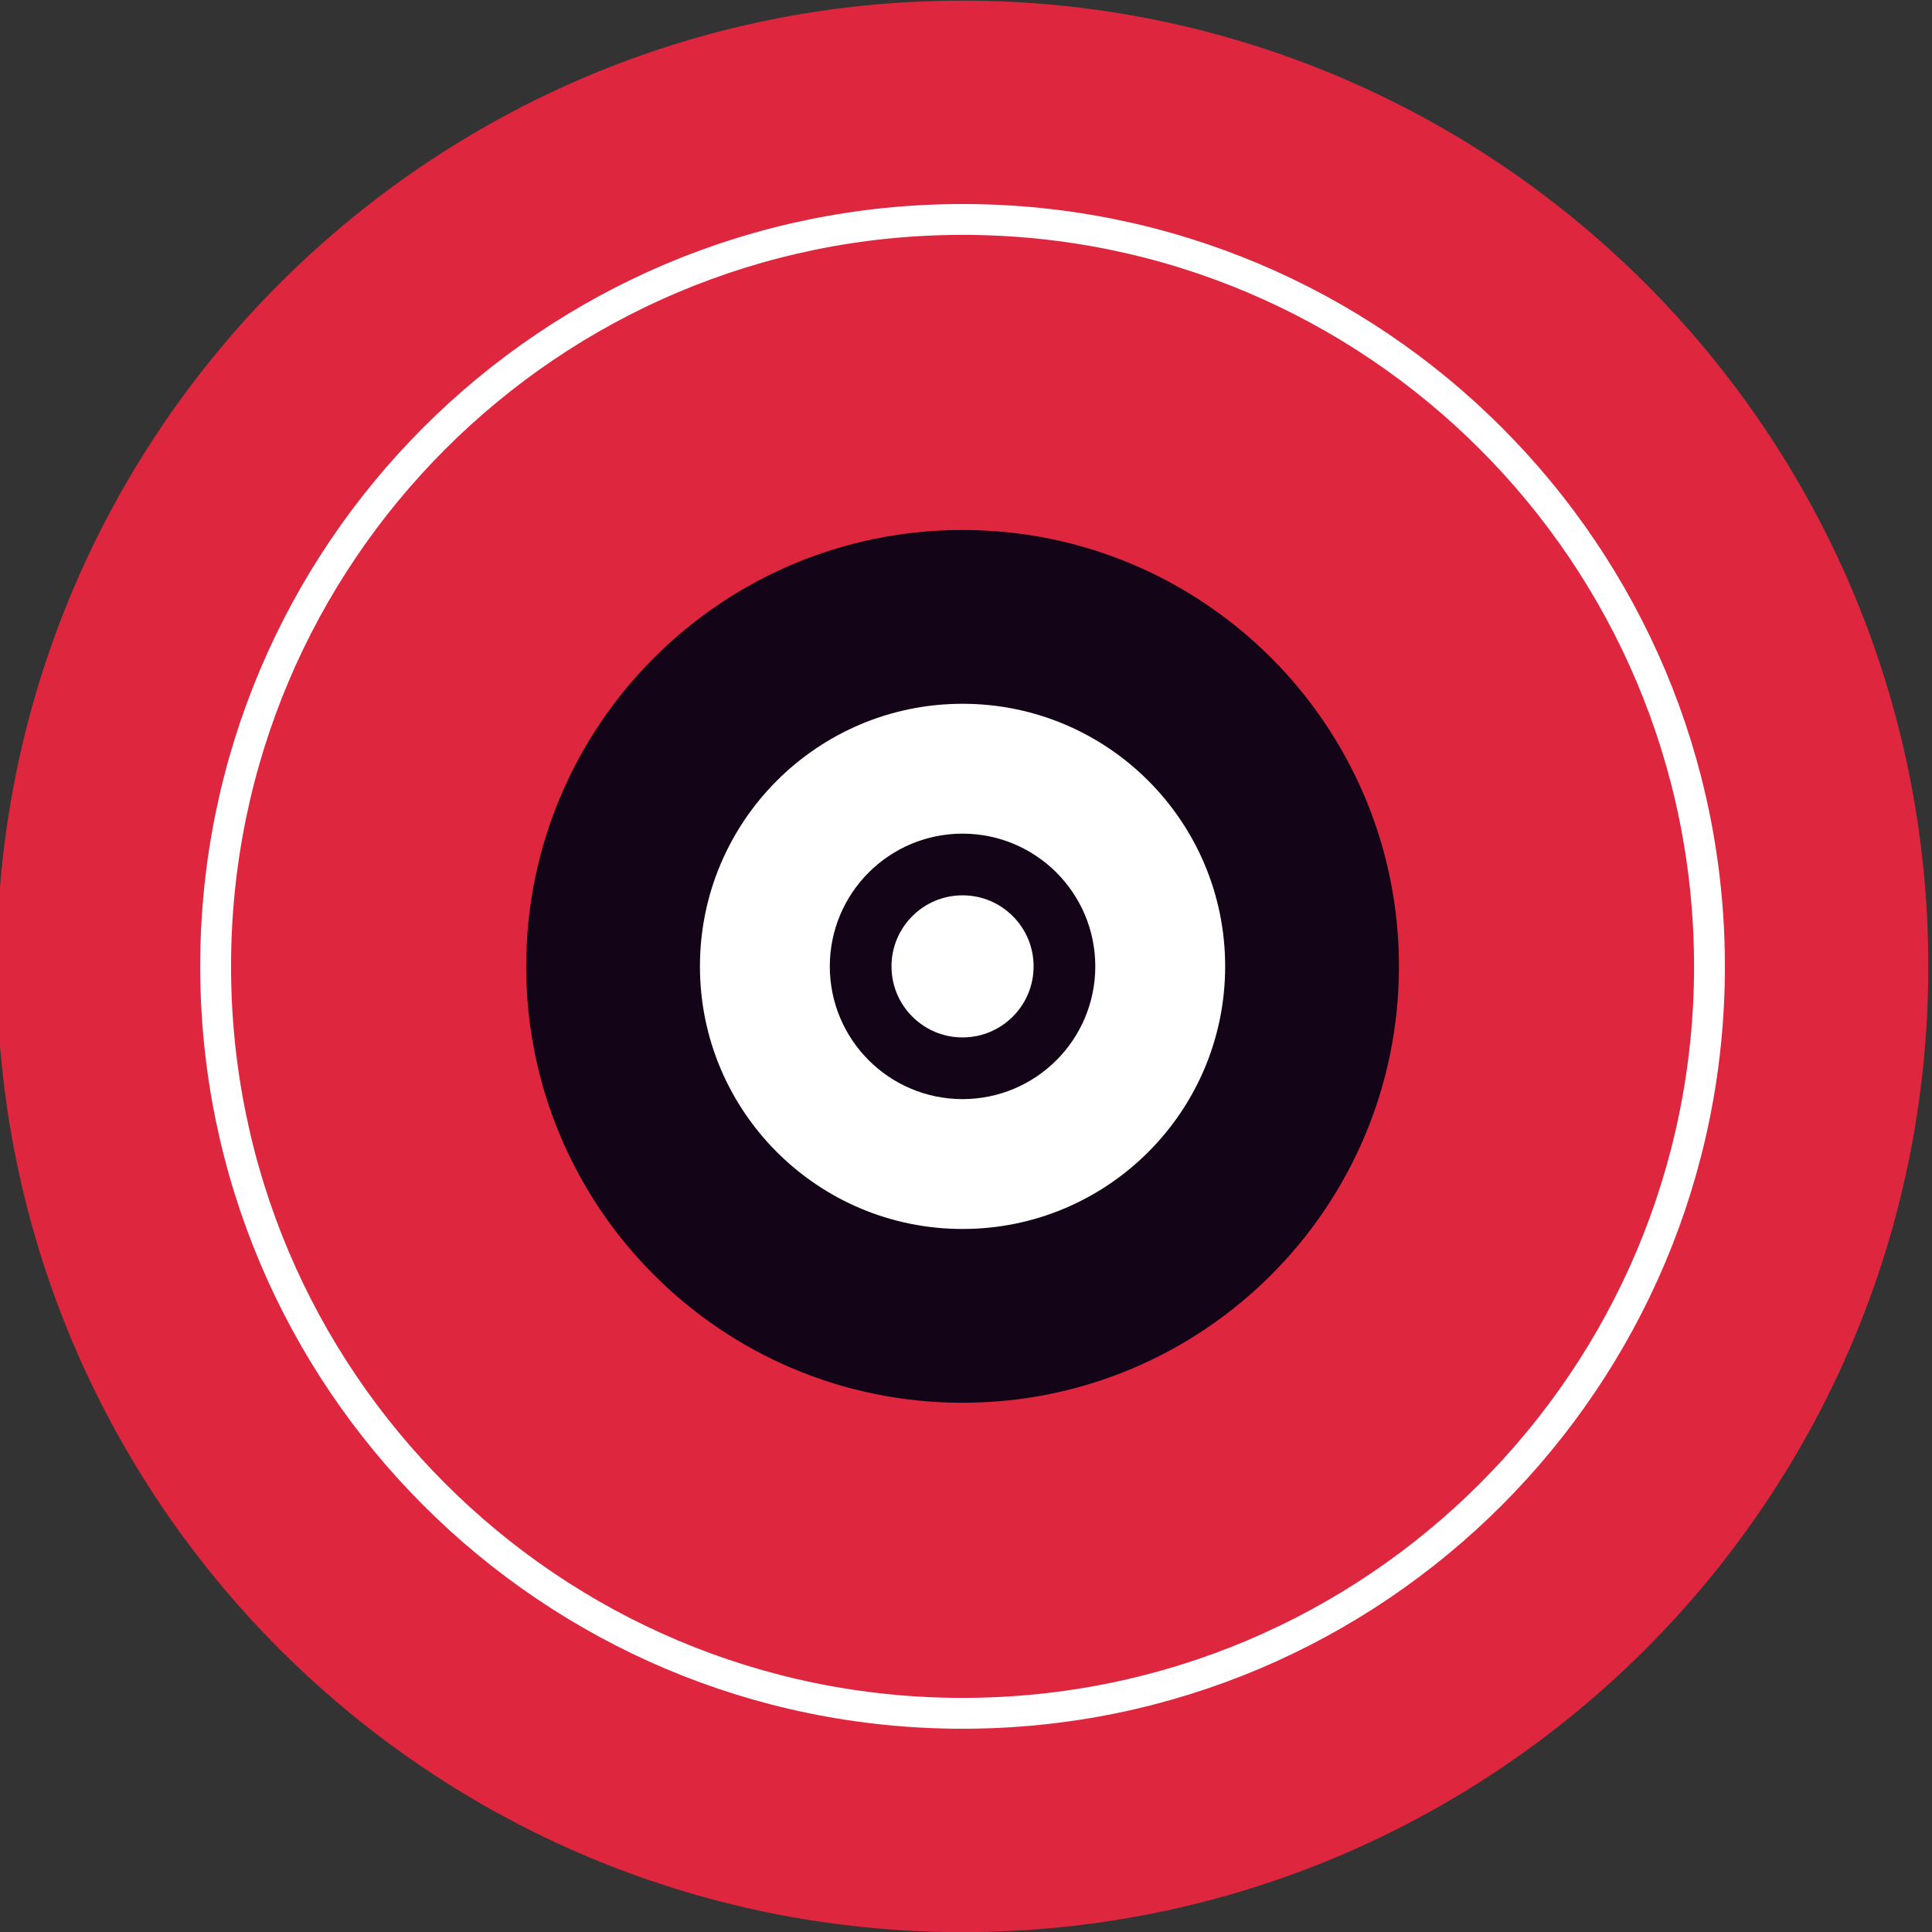 <?xml version="1.0" encoding="UTF-8" standalone="no"?>
<!-- Created with Inkscape (http://www.inkscape.org/) -->

<svg
   version="1.1"
   id="svg2"
   xml:space="preserve"
   width="166.975"
   height="166.973"
   viewBox="0 0 166.975 166.973"
   xmlns="http://www.w3.org/2000/svg"
   xmlns:svg="http://www.w3.org/2000/svg"><rect x="0" y="0" width="166.975" height="166.973" fill="#333333" stroke="none"/><defs
     id="defs6"><clipPath
       clipPathUnits="userSpaceOnUse"
       id="clipPath42"><path
         d="M 0,0 H 749.999 V 500 H 0 Z"
         id="path40" /></clipPath></defs><g
     id="g8"
     transform="matrix(1.333,0,0,-1.333,-1109.565,215.639)"><path
       d="M 0.584,-6.641 H 750.583 V 493.359 H 0.584 Z"
       style="fill:#130517;fill-opacity:1;fill-rule:nonzero;stroke:none"
       id="path10" /><path
       d="m -553.971,-557.935 h 164.606 v 80.364 h -164.606 z"
       style="fill:#ffffff;fill-opacity:1;fill-rule:nonzero;stroke:none"
       id="path30" /><path
       d="m -498.686,-557.935 h 34.773 v 141.65 h -34.773 z"
       style="fill:#de273e;fill-opacity:1;fill-rule:nonzero;stroke:none"
       id="path32" /><path
       d="m -463.913,-397.638 h -34.773 v 22.656 h 34.773 z"
       style="fill:#ffffff;fill-opacity:1;fill-rule:nonzero;stroke:none"
       id="path34" /><g
       id="g44"
       transform="translate(-494.141,-141.163)"><path
         d="m 0,0 c 0,33.043 -26.787,59.831 -59.831,59.831 -33.044,0 -59.831,-26.788 -59.831,-59.831 0,-33.043 26.787,-59.831 59.831,-59.831 C -26.787,-59.831 0,-33.043 0,0"
         style="fill:#de273e;fill-opacity:1;fill-rule:nonzero;stroke:none"
         id="path46" /></g><g
       id="g48"
       transform="translate(-524.056,-141.163)"><path
         d="m 0,0 c 0,16.522 -13.394,29.916 -29.915,29.916 -16.522,0 -29.916,-13.394 -29.916,-29.916 0,-16.522 13.394,-29.916 29.916,-29.916 C -13.394,-29.916 0,-16.522 0,0"
         style="fill:#130517;fill-opacity:1;fill-rule:nonzero;stroke:none"
         id="path50" /></g><g
       id="g1452"
       transform="translate(307.732,99.114)"><g
         id="g52"
         transform="translate(649.673)"><path
           d="m 0,0 c 0,34.582 -28.034,62.615 -62.615,62.615 -34.582,0 -62.616,-28.033 -62.616,-62.615 0,-34.582 28.034,-62.615 62.616,-62.615 C -28.034,-62.615 0,-34.582 0,0"
           style="fill:#de273e;fill-opacity:1;fill-rule:nonzero;stroke:none"
           id="path54" /></g><g
         id="g56"
         transform="translate(615.352)"><path
           d="M 0,0 C 0,15.626 -12.668,28.294 -28.294,28.294 -43.92,28.294 -56.588,15.626 -56.588,0 c 0,-15.626 12.668,-28.294 28.294,-28.294 C -12.668,-28.294 0,-15.626 0,0"
           style="fill:#130517;fill-opacity:1;fill-rule:nonzero;stroke:none"
           id="path58" /></g><g
         id="g60"
         transform="translate(635.485)"><path
           d="m 0,0 c 0,26.746 -21.682,48.428 -48.427,48.428 -26.746,0 -48.428,-21.682 -48.428,-48.428 0,-26.746 21.682,-48.428 48.428,-48.428 C -21.682,-48.428 0,-26.746 0,0 Z"
           style="fill:none;stroke:#ffffff;stroke-width:2;stroke-linecap:butt;stroke-linejoin:miter;stroke-miterlimit:10;stroke-dasharray:none;stroke-opacity:1"
           id="path62" /></g><g
         id="g64"
         transform="translate(604.084)"><path
           d="m 0,0 c 0,9.403 -7.623,17.026 -17.026,17.026 -9.404,0 -17.027,-7.623 -17.027,-17.026 0,-9.403 7.623,-17.026 17.027,-17.026 C -7.623,-17.026 0,-9.403 0,0"
           style="fill:#ffffff;fill-opacity:1;fill-rule:nonzero;stroke:none"
           id="path66" /></g><g
         id="g68"
         transform="translate(593.664)"><path
           d="m 0,0 c 0,3.648 -2.958,6.606 -6.606,6.606 -3.649,0 -6.607,-2.958 -6.607,-6.606 0,-3.648 2.958,-6.606 6.607,-6.606 C -2.958,-6.606 0,-3.648 0,0 Z"
           style="fill:none;stroke:#130517;stroke-width:4;stroke-linecap:butt;stroke-linejoin:miter;stroke-miterlimit:10;stroke-dasharray:none;stroke-opacity:1"
           id="path70" /></g></g><g
       id="g72"
       transform="translate(452.214,65.253)"><path
         d="m 0,0 c 0,-13.627 -11.047,-24.674 -24.674,-24.674 -13.627,0 -24.674,11.047 -24.674,24.674 0,13.627 11.047,24.674 24.674,24.674 C -11.047,24.674 0,13.627 0,0 Z"
         style="fill:none;stroke:#ffffff;stroke-width:7;stroke-linecap:butt;stroke-linejoin:miter;stroke-miterlimit:10;stroke-dasharray:none;stroke-opacity:1"
         id="path74" /></g><g
       id="g1622"
       transform="translate(-58.465,193.137)"><g
         id="g76"
         transform="translate(526.914,163.404)"><path
           d="m 0,0 c 0,-9.707 -7.87,-17.576 -17.577,-17.576 -9.707,0 -17.576,7.869 -17.576,17.576 0,9.707 7.869,17.577 17.576,17.577 C -7.87,17.577 0,9.707 0,0"
           style="fill:#de273e;fill-opacity:1;fill-rule:nonzero;stroke:none"
           id="path78" /></g><g
         id="g80"
         transform="translate(515.544,163.404)"><path
           d="m 0,0 c 0,-9.707 -7.87,-17.576 -17.577,-17.576 -9.707,0 -17.576,7.869 -17.576,17.576 0,9.707 7.869,17.577 17.576,17.577 C -7.87,17.577 0,9.707 0,0 Z"
           style="fill:none;stroke:#ffffff;stroke-width:2;stroke-linecap:butt;stroke-linejoin:miter;stroke-miterlimit:10;stroke-dasharray:none;stroke-opacity:1"
           id="path82" /></g></g><g
       id="g84"
       transform="translate(147.398,-397.098)"><path
         d="m 0,0 c 0,-13.213 -10.712,-23.925 -23.925,-23.925 -13.213,0 -23.925,10.712 -23.925,23.925 0,13.213 10.712,23.925 23.925,23.925 C -10.712,23.925 0,13.213 0,0 Z"
         style="fill:none;stroke:#ffffff;stroke-width:11;stroke-linecap:butt;stroke-linejoin:miter;stroke-miterlimit:10;stroke-dasharray:none;stroke-opacity:1"
         id="path86" /></g><path
       d="m 148.787,55.668 h -31.58 V 415.744 h 31.58 z"
       style="fill:#de273e;fill-opacity:1;fill-rule:nonzero;stroke:none"
       id="path88" /><path
       d="M 1.312,-163.486 H -30.268 v 13.991 H 1.312 Z"
       style="fill:#ffffff;fill-opacity:1;fill-rule:nonzero;stroke:none"
       id="path90" /><path
       d="M 1.312,-180.778 H -30.268 v 6.01 H 1.312 Z"
       style="fill:#ffffff;fill-opacity:1;fill-rule:nonzero;stroke:none"
       id="path92" /><path
       d="m 146.308,-256.99 h -27.244 v 165.174 h 27.244 z"
       style="fill:#de273e;fill-opacity:1;fill-rule:nonzero;stroke:none"
       id="path96" /><g
       id="g98"
       transform="translate(-479.797,-76.443)"><path
         d="m 0,0 c 0,-0.925 -0.75,-1.676 -1.676,-1.676 -0.925,0 -1.675,0.751 -1.675,1.676 0,0.925 0.75,1.676 1.675,1.676 C -0.75,1.676 0,0.925 0,0"
         style="fill:#de273e;fill-opacity:1;fill-rule:nonzero;stroke:none"
         id="path100" /></g><g
       id="g102"
       transform="translate(-461.16,-76.443)"><path
         d="m 0,0 c 0,-0.925 -0.75,-1.676 -1.675,-1.676 -0.926,0 -1.676,0.751 -1.676,1.676 0,0.925 0.75,1.676 1.676,1.676 C -0.75,1.676 0,0.925 0,0"
         style="fill:#de273e;fill-opacity:1;fill-rule:nonzero;stroke:none"
         id="path104" /></g><g
       id="g106"
       transform="translate(-442.522,-76.443)"><path
         d="m 0,0 c 0,-0.925 -0.75,-1.676 -1.675,-1.676 -0.926,0 -1.676,0.751 -1.676,1.676 0,0.925 0.75,1.676 1.676,1.676 C -0.75,1.676 0,0.925 0,0"
         style="fill:#de273e;fill-opacity:1;fill-rule:nonzero;stroke:none"
         id="path108" /></g><g
       id="g110"
       transform="translate(-423.885,-76.443)"><path
         d="m 0,0 c 0,-0.925 -0.75,-1.676 -1.676,-1.676 -0.925,0 -1.676,0.751 -1.676,1.676 0,0.925 0.751,1.676 1.676,1.676 C -0.75,1.676 0,0.925 0,0"
         style="fill:#de273e;fill-opacity:1;fill-rule:nonzero;stroke:none"
         id="path112" /></g><g
       id="g114"
       transform="translate(-405.247,-76.443)"><path
         d="m 0,0 c 0,-0.925 -0.75,-1.676 -1.676,-1.676 -0.925,0 -1.676,0.751 -1.676,1.676 0,0.925 0.751,1.676 1.676,1.676 C -0.75,1.676 0,0.925 0,0"
         style="fill:#de273e;fill-opacity:1;fill-rule:nonzero;stroke:none"
         id="path116" /></g><g
       id="g118"
       transform="translate(-386.61,-76.443)"><path
         d="m 0,0 c 0,-0.925 -0.75,-1.676 -1.676,-1.676 -0.925,0 -1.676,0.751 -1.676,1.676 0,0.925 0.751,1.676 1.676,1.676 C -0.75,1.676 0,0.925 0,0"
         style="fill:#de273e;fill-opacity:1;fill-rule:nonzero;stroke:none"
         id="path120" /></g><g
       id="g122"
       transform="translate(-367.973,-76.443)"><path
         d="m 0,0 c 0,-0.925 -0.75,-1.676 -1.676,-1.676 -0.925,0 -1.675,0.751 -1.675,1.676 0,0.925 0.75,1.676 1.675,1.676 C -0.75,1.676 0,0.925 0,0"
         style="fill:#de273e;fill-opacity:1;fill-rule:nonzero;stroke:none"
         id="path124" /></g><g
       id="g126"
       transform="translate(-479.797,-87.486)"><path
         d="m 0,0 c 0,-0.925 -0.75,-1.676 -1.676,-1.676 -0.925,0 -1.675,0.751 -1.675,1.676 0,0.925 0.75,1.676 1.675,1.676 C -0.75,1.676 0,0.925 0,0"
         style="fill:#de273e;fill-opacity:1;fill-rule:nonzero;stroke:none"
         id="path128" /></g><g
       id="g130"
       transform="translate(-461.16,-87.486)"><path
         d="m 0,0 c 0,-0.925 -0.75,-1.676 -1.675,-1.676 -0.926,0 -1.676,0.751 -1.676,1.676 0,0.925 0.75,1.676 1.676,1.676 C -0.75,1.676 0,0.925 0,0"
         style="fill:#de273e;fill-opacity:1;fill-rule:nonzero;stroke:none"
         id="path132" /></g><g
       id="g134"
       transform="translate(-442.522,-87.486)"><path
         d="m 0,0 c 0,-0.925 -0.75,-1.676 -1.675,-1.676 -0.926,0 -1.676,0.751 -1.676,1.676 0,0.925 0.75,1.676 1.676,1.676 C -0.75,1.676 0,0.925 0,0"
         style="fill:#de273e;fill-opacity:1;fill-rule:nonzero;stroke:none"
         id="path136" /></g><g
       id="g138"
       transform="translate(-423.885,-87.486)"><path
         d="m 0,0 c 0,-0.925 -0.75,-1.676 -1.676,-1.676 -0.925,0 -1.676,0.751 -1.676,1.676 0,0.925 0.751,1.676 1.676,1.676 C -0.75,1.676 0,0.925 0,0"
         style="fill:#de273e;fill-opacity:1;fill-rule:nonzero;stroke:none"
         id="path140" /></g><g
       id="g142"
       transform="translate(-405.247,-87.486)"><path
         d="m 0,0 c 0,-0.925 -0.75,-1.676 -1.676,-1.676 -0.925,0 -1.676,0.751 -1.676,1.676 0,0.925 0.751,1.676 1.676,1.676 C -0.75,1.676 0,0.925 0,0"
         style="fill:#de273e;fill-opacity:1;fill-rule:nonzero;stroke:none"
         id="path144" /></g><g
       id="g146"
       transform="translate(-386.61,-87.486)"><path
         d="m 0,0 c 0,-0.925 -0.75,-1.676 -1.676,-1.676 -0.925,0 -1.676,0.751 -1.676,1.676 0,0.925 0.751,1.676 1.676,1.676 C -0.75,1.676 0,0.925 0,0"
         style="fill:#de273e;fill-opacity:1;fill-rule:nonzero;stroke:none"
         id="path148" /></g><g
       id="g150"
       transform="translate(-367.973,-87.486)"><path
         d="m 0,0 c 0,-0.925 -0.75,-1.676 -1.676,-1.676 -0.925,0 -1.675,0.751 -1.675,1.676 0,0.925 0.75,1.676 1.675,1.676 C -0.75,1.676 0,0.925 0,0"
         style="fill:#de273e;fill-opacity:1;fill-rule:nonzero;stroke:none"
         id="path152" /></g><g
       id="g154"
       transform="translate(-479.797,-98.529)"><path
         d="m 0,0 c 0,-0.926 -0.75,-1.676 -1.676,-1.676 -0.925,0 -1.675,0.75 -1.675,1.676 0,0.925 0.75,1.675 1.675,1.675 C -0.75,1.675 0,0.925 0,0"
         style="fill:#de273e;fill-opacity:1;fill-rule:nonzero;stroke:none"
         id="path156" /></g><g
       id="g158"
       transform="translate(-461.16,-98.529)"><path
         d="m 0,0 c 0,-0.926 -0.75,-1.676 -1.675,-1.676 -0.926,0 -1.676,0.75 -1.676,1.676 0,0.925 0.75,1.675 1.676,1.675 C -0.75,1.675 0,0.925 0,0"
         style="fill:#de273e;fill-opacity:1;fill-rule:nonzero;stroke:none"
         id="path160" /></g><g
       id="g162"
       transform="translate(-442.522,-98.529)"><path
         d="m 0,0 c 0,-0.926 -0.75,-1.676 -1.675,-1.676 -0.926,0 -1.676,0.75 -1.676,1.676 0,0.925 0.75,1.675 1.676,1.675 C -0.75,1.675 0,0.925 0,0"
         style="fill:#de273e;fill-opacity:1;fill-rule:nonzero;stroke:none"
         id="path164" /></g><g
       id="g166"
       transform="translate(-423.885,-98.529)"><path
         d="m 0,0 c 0,-0.926 -0.75,-1.676 -1.676,-1.676 -0.925,0 -1.676,0.75 -1.676,1.676 0,0.925 0.751,1.675 1.676,1.675 C -0.75,1.675 0,0.925 0,0"
         style="fill:#de273e;fill-opacity:1;fill-rule:nonzero;stroke:none"
         id="path168" /></g><g
       id="g170"
       transform="translate(-405.247,-98.529)"><path
         d="m 0,0 c 0,-0.926 -0.75,-1.676 -1.676,-1.676 -0.925,0 -1.676,0.75 -1.676,1.676 0,0.925 0.751,1.675 1.676,1.675 C -0.75,1.675 0,0.925 0,0"
         style="fill:#de273e;fill-opacity:1;fill-rule:nonzero;stroke:none"
         id="path172" /></g><g
       id="g174"
       transform="translate(-386.61,-98.529)"><path
         d="m 0,0 c 0,-0.926 -0.75,-1.676 -1.676,-1.676 -0.925,0 -1.676,0.75 -1.676,1.676 0,0.925 0.751,1.675 1.676,1.675 C -0.75,1.675 0,0.925 0,0"
         style="fill:#de273e;fill-opacity:1;fill-rule:nonzero;stroke:none"
         id="path176" /></g><g
       id="g178"
       transform="translate(-367.973,-98.529)"><path
         d="m 0,0 c 0,-0.926 -0.75,-1.676 -1.676,-1.676 -0.925,0 -1.675,0.75 -1.675,1.676 0,0.925 0.75,1.675 1.675,1.675 C -0.75,1.675 0,0.925 0,0"
         style="fill:#de273e;fill-opacity:1;fill-rule:nonzero;stroke:none"
         id="path180" /></g><g
       id="g182"
       transform="translate(-479.797,-109.572)"><path
         d="m 0,0 c 0,-0.926 -0.75,-1.676 -1.676,-1.676 -0.925,0 -1.675,0.75 -1.675,1.676 0,0.925 0.75,1.675 1.675,1.675 C -0.75,1.675 0,0.925 0,0"
         style="fill:#de273e;fill-opacity:1;fill-rule:nonzero;stroke:none"
         id="path184" /></g><g
       id="g186"
       transform="translate(-461.16,-109.572)"><path
         d="m 0,0 c 0,-0.926 -0.75,-1.676 -1.675,-1.676 -0.926,0 -1.676,0.75 -1.676,1.676 0,0.925 0.75,1.675 1.676,1.675 C -0.75,1.675 0,0.925 0,0"
         style="fill:#de273e;fill-opacity:1;fill-rule:nonzero;stroke:none"
         id="path188" /></g><g
       id="g190"
       transform="translate(-442.522,-109.572)"><path
         d="m 0,0 c 0,-0.926 -0.75,-1.676 -1.675,-1.676 -0.926,0 -1.676,0.75 -1.676,1.676 0,0.925 0.75,1.675 1.676,1.675 C -0.75,1.675 0,0.925 0,0"
         style="fill:#de273e;fill-opacity:1;fill-rule:nonzero;stroke:none"
         id="path192" /></g><g
       id="g194"
       transform="translate(-423.885,-109.572)"><path
         d="m 0,0 c 0,-0.926 -0.75,-1.676 -1.676,-1.676 -0.925,0 -1.676,0.75 -1.676,1.676 0,0.925 0.751,1.675 1.676,1.675 C -0.75,1.675 0,0.925 0,0"
         style="fill:#de273e;fill-opacity:1;fill-rule:nonzero;stroke:none"
         id="path196" /></g><g
       id="g198"
       transform="translate(-405.247,-109.572)"><path
         d="m 0,0 c 0,-0.926 -0.75,-1.676 -1.676,-1.676 -0.925,0 -1.676,0.75 -1.676,1.676 0,0.925 0.751,1.675 1.676,1.675 C -0.75,1.675 0,0.925 0,0"
         style="fill:#de273e;fill-opacity:1;fill-rule:nonzero;stroke:none"
         id="path200" /></g><g
       id="g202"
       transform="translate(-386.61,-109.572)"><path
         d="m 0,0 c 0,-0.926 -0.75,-1.676 -1.676,-1.676 -0.925,0 -1.676,0.75 -1.676,1.676 0,0.925 0.751,1.675 1.676,1.675 C -0.75,1.675 0,0.925 0,0"
         style="fill:#de273e;fill-opacity:1;fill-rule:nonzero;stroke:none"
         id="path204" /></g><g
       id="g206"
       transform="translate(-367.973,-109.572)"><path
         d="m 0,0 c 0,-0.926 -0.75,-1.676 -1.676,-1.676 -0.925,0 -1.675,0.75 -1.675,1.676 0,0.925 0.75,1.675 1.675,1.675 C -0.75,1.675 0,0.925 0,0"
         style="fill:#de273e;fill-opacity:1;fill-rule:nonzero;stroke:none"
         id="path208" /></g><g
       id="g1590"
       transform="translate(50.044,113.23)"><g
         id="g210"
         transform="translate(358.035,50.339)"><path
           d="m 0,0 c 0,-0.926 -0.75,-1.676 -1.675,-1.676 -0.926,0 -1.676,0.75 -1.676,1.676 0,0.926 0.75,1.676 1.676,1.676 C -0.75,1.676 0,0.926 0,0"
           style="fill:#de273e;fill-opacity:1;fill-rule:nonzero;stroke:none"
           id="path212" /></g><g
         id="g214"
         transform="translate(376.673,50.339)"><path
           d="m 0,0 c 0,-0.926 -0.75,-1.676 -1.676,-1.676 -0.926,0 -1.676,0.75 -1.676,1.676 0,0.926 0.75,1.676 1.676,1.676 C -0.75,1.676 0,0.926 0,0"
           style="fill:#de273e;fill-opacity:1;fill-rule:nonzero;stroke:none"
           id="path216" /></g><g
         id="g218"
         transform="translate(395.31,50.339)"><path
           d="m 0,0 c 0,-0.926 -0.75,-1.676 -1.676,-1.676 -0.925,0 -1.676,0.75 -1.676,1.676 0,0.926 0.751,1.676 1.676,1.676 C -0.75,1.676 0,0.926 0,0"
           style="fill:#de273e;fill-opacity:1;fill-rule:nonzero;stroke:none"
           id="path220" /></g><g
         id="g222"
         transform="translate(413.947,50.339)"><path
           d="m 0,0 c 0,-0.926 -0.75,-1.676 -1.676,-1.676 -0.925,0 -1.676,0.75 -1.676,1.676 0,0.926 0.751,1.676 1.676,1.676 C -0.75,1.676 0,0.926 0,0"
           style="fill:#de273e;fill-opacity:1;fill-rule:nonzero;stroke:none"
           id="path224" /></g><g
         id="g226"
         transform="translate(432.585,50.339)"><path
           d="m 0,0 c 0,-0.926 -0.75,-1.676 -1.676,-1.676 -0.925,0 -1.675,0.75 -1.675,1.676 0,0.926 0.75,1.676 1.675,1.676 C -0.75,1.676 0,0.926 0,0"
           style="fill:#de273e;fill-opacity:1;fill-rule:nonzero;stroke:none"
           id="path228" /></g><g
         id="g230"
         transform="translate(451.222,50.339)"><path
           d="m 0,0 c 0,-0.926 -0.75,-1.676 -1.676,-1.676 -0.925,0 -1.675,0.75 -1.675,1.676 0,0.926 0.75,1.676 1.675,1.676 C -0.75,1.676 0,0.926 0,0"
           style="fill:#de273e;fill-opacity:1;fill-rule:nonzero;stroke:none"
           id="path232" /></g><g
         id="g234"
         transform="translate(469.859,50.339)"><path
           d="m 0,0 c 0,-0.926 -0.75,-1.676 -1.675,-1.676 -0.926,0 -1.676,0.75 -1.676,1.676 0,0.926 0.75,1.676 1.676,1.676 C -0.75,1.676 0,0.926 0,0"
           style="fill:#de273e;fill-opacity:1;fill-rule:nonzero;stroke:none"
           id="path236" /></g><g
         id="g238"
         transform="translate(358.035,39.296)"><path
           d="m 0,0 c 0,-0.926 -0.75,-1.676 -1.675,-1.676 -0.926,0 -1.676,0.75 -1.676,1.676 0,0.925 0.75,1.676 1.676,1.676 C -0.75,1.676 0,0.925 0,0"
           style="fill:#de273e;fill-opacity:1;fill-rule:nonzero;stroke:none"
           id="path240" /></g><g
         id="g242"
         transform="translate(376.673,39.296)"><path
           d="m 0,0 c 0,-0.926 -0.75,-1.676 -1.676,-1.676 -0.926,0 -1.676,0.75 -1.676,1.676 0,0.925 0.75,1.676 1.676,1.676 C -0.75,1.676 0,0.925 0,0"
           style="fill:#de273e;fill-opacity:1;fill-rule:nonzero;stroke:none"
           id="path244" /></g><g
         id="g246"
         transform="translate(395.31,39.296)"><path
           d="m 0,0 c 0,-0.926 -0.75,-1.676 -1.676,-1.676 -0.925,0 -1.676,0.75 -1.676,1.676 0,0.925 0.751,1.676 1.676,1.676 C -0.75,1.676 0,0.925 0,0"
           style="fill:#de273e;fill-opacity:1;fill-rule:nonzero;stroke:none"
           id="path248" /></g><g
         id="g250"
         transform="translate(413.947,39.296)"><path
           d="m 0,0 c 0,-0.926 -0.75,-1.676 -1.676,-1.676 -0.925,0 -1.676,0.75 -1.676,1.676 0,0.925 0.751,1.676 1.676,1.676 C -0.75,1.676 0,0.925 0,0"
           style="fill:#de273e;fill-opacity:1;fill-rule:nonzero;stroke:none"
           id="path252" /></g><g
         id="g254"
         transform="translate(432.585,39.296)"><path
           d="m 0,0 c 0,-0.926 -0.75,-1.676 -1.676,-1.676 -0.925,0 -1.675,0.75 -1.675,1.676 0,0.925 0.75,1.676 1.675,1.676 C -0.75,1.676 0,0.925 0,0"
           style="fill:#de273e;fill-opacity:1;fill-rule:nonzero;stroke:none"
           id="path256" /></g><g
         id="g258"
         transform="translate(451.222,39.296)"><path
           d="m 0,0 c 0,-0.926 -0.75,-1.676 -1.676,-1.676 -0.925,0 -1.675,0.75 -1.675,1.676 0,0.925 0.75,1.676 1.675,1.676 C -0.75,1.676 0,0.925 0,0"
           style="fill:#de273e;fill-opacity:1;fill-rule:nonzero;stroke:none"
           id="path260" /></g><g
         id="g262"
         transform="translate(469.859,39.296)"><path
           d="m 0,0 c 0,-0.926 -0.75,-1.676 -1.675,-1.676 -0.926,0 -1.676,0.75 -1.676,1.676 0,0.925 0.75,1.676 1.676,1.676 C -0.75,1.676 0,0.925 0,0"
           style="fill:#de273e;fill-opacity:1;fill-rule:nonzero;stroke:none"
           id="path264" /></g><g
         id="g266"
         transform="translate(358.035,28.253)"><path
           d="m 0,0 c 0,-0.926 -0.75,-1.676 -1.675,-1.676 -0.926,0 -1.676,0.75 -1.676,1.676 0,0.925 0.75,1.676 1.676,1.676 C -0.75,1.676 0,0.925 0,0"
           style="fill:#de273e;fill-opacity:1;fill-rule:nonzero;stroke:none"
           id="path268" /></g><g
         id="g270"
         transform="translate(376.673,28.253)"><path
           d="m 0,0 c 0,-0.926 -0.75,-1.676 -1.676,-1.676 -0.926,0 -1.676,0.75 -1.676,1.676 0,0.925 0.75,1.676 1.676,1.676 C -0.75,1.676 0,0.925 0,0"
           style="fill:#de273e;fill-opacity:1;fill-rule:nonzero;stroke:none"
           id="path272" /></g><g
         id="g274"
         transform="translate(395.31,28.253)"><path
           d="m 0,0 c 0,-0.926 -0.75,-1.676 -1.676,-1.676 -0.925,0 -1.676,0.75 -1.676,1.676 0,0.925 0.751,1.676 1.676,1.676 C -0.75,1.676 0,0.925 0,0"
           style="fill:#de273e;fill-opacity:1;fill-rule:nonzero;stroke:none"
           id="path276" /></g><g
         id="g278"
         transform="translate(413.947,28.253)"><path
           d="m 0,0 c 0,-0.926 -0.75,-1.676 -1.676,-1.676 -0.925,0 -1.676,0.75 -1.676,1.676 0,0.925 0.751,1.676 1.676,1.676 C -0.75,1.676 0,0.925 0,0"
           style="fill:#de273e;fill-opacity:1;fill-rule:nonzero;stroke:none"
           id="path280" /></g><g
         id="g282"
         transform="translate(432.585,28.253)"><path
           d="m 0,0 c 0,-0.926 -0.75,-1.676 -1.676,-1.676 -0.925,0 -1.675,0.75 -1.675,1.676 0,0.925 0.75,1.676 1.675,1.676 C -0.75,1.676 0,0.925 0,0"
           style="fill:#de273e;fill-opacity:1;fill-rule:nonzero;stroke:none"
           id="path284" /></g><g
         id="g286"
         transform="translate(451.222,28.253)"><path
           d="m 0,0 c 0,-0.926 -0.75,-1.676 -1.676,-1.676 -0.925,0 -1.675,0.75 -1.675,1.676 0,0.925 0.75,1.676 1.675,1.676 C -0.75,1.676 0,0.925 0,0"
           style="fill:#de273e;fill-opacity:1;fill-rule:nonzero;stroke:none"
           id="path288" /></g><g
         id="g290"
         transform="translate(469.859,28.253)"><path
           d="m 0,0 c 0,-0.926 -0.75,-1.676 -1.675,-1.676 -0.926,0 -1.676,0.75 -1.676,1.676 0,0.925 0.75,1.676 1.676,1.676 C -0.75,1.676 0,0.925 0,0"
           style="fill:#de273e;fill-opacity:1;fill-rule:nonzero;stroke:none"
           id="path292" /></g><g
         id="g294"
         transform="translate(358.035,17.21)"><path
           d="m 0,0 c 0,-0.926 -0.75,-1.676 -1.675,-1.676 -0.926,0 -1.676,0.75 -1.676,1.676 0,0.925 0.75,1.676 1.676,1.676 C -0.75,1.676 0,0.925 0,0"
           style="fill:#de273e;fill-opacity:1;fill-rule:nonzero;stroke:none"
           id="path296" /></g><g
         id="g298"
         transform="translate(376.673,17.21)"><path
           d="m 0,0 c 0,-0.926 -0.75,-1.676 -1.676,-1.676 -0.926,0 -1.676,0.75 -1.676,1.676 0,0.925 0.75,1.676 1.676,1.676 C -0.75,1.676 0,0.925 0,0"
           style="fill:#de273e;fill-opacity:1;fill-rule:nonzero;stroke:none"
           id="path300" /></g><g
         id="g302"
         transform="translate(395.31,17.21)"><path
           d="m 0,0 c 0,-0.926 -0.75,-1.676 -1.676,-1.676 -0.925,0 -1.676,0.75 -1.676,1.676 0,0.925 0.751,1.676 1.676,1.676 C -0.75,1.676 0,0.925 0,0"
           style="fill:#de273e;fill-opacity:1;fill-rule:nonzero;stroke:none"
           id="path304" /></g><g
         id="g306"
         transform="translate(413.947,17.21)"><path
           d="m 0,0 c 0,-0.926 -0.75,-1.676 -1.676,-1.676 -0.925,0 -1.676,0.75 -1.676,1.676 0,0.925 0.751,1.676 1.676,1.676 C -0.75,1.676 0,0.925 0,0"
           style="fill:#de273e;fill-opacity:1;fill-rule:nonzero;stroke:none"
           id="path308" /></g><g
         id="g310"
         transform="translate(432.585,17.21)"><path
           d="m 0,0 c 0,-0.926 -0.75,-1.676 -1.676,-1.676 -0.925,0 -1.675,0.75 -1.675,1.676 0,0.925 0.75,1.676 1.675,1.676 C -0.75,1.676 0,0.925 0,0"
           style="fill:#de273e;fill-opacity:1;fill-rule:nonzero;stroke:none"
           id="path312" /></g><g
         id="g314"
         transform="translate(451.222,17.21)"><path
           d="m 0,0 c 0,-0.926 -0.75,-1.676 -1.676,-1.676 -0.925,0 -1.675,0.75 -1.675,1.676 0,0.925 0.75,1.676 1.675,1.676 C -0.75,1.676 0,0.925 0,0"
           style="fill:#de273e;fill-opacity:1;fill-rule:nonzero;stroke:none"
           id="path316" /></g><g
         id="g318"
         transform="translate(469.859,17.21)"><path
           d="m 0,0 c 0,-0.926 -0.75,-1.676 -1.675,-1.676 -0.926,0 -1.676,0.75 -1.676,1.676 0,0.925 0.75,1.676 1.676,1.676 C -0.75,1.676 0,0.925 0,0"
           style="fill:#de273e;fill-opacity:1;fill-rule:nonzero;stroke:none"
           id="path320" /></g></g><path
       d="m -524.056,-363.076 h -5.691 v 106.086 h 5.691 z"
       style="fill:#de273e;fill-opacity:1;fill-rule:nonzero;stroke:none"
       id="path322" /><path
       d="m -352.65,-485.005 h -5.691 v 67.468 h 5.691 z"
       style="fill:#de273e;fill-opacity:1;fill-rule:nonzero;stroke:none"
       id="path324" /><path
       d="m -792.662,-649.782 h -5.691 v 106.086 h 5.691 z"
       style="fill:#de273e;fill-opacity:1;fill-rule:nonzero;stroke:none"
       id="path326" /><path
       d="m -226.099,-118.434 h -5.691 v 106.086 h 5.691 z"
       style="fill:#de273e;fill-opacity:1;fill-rule:nonzero;stroke:none"
       id="path328" /><path
       d="m 105.424,-321.77 h -5.691 v 106.085 h 5.691 z"
       style="fill:#ffffff;fill-opacity:1;fill-rule:nonzero;stroke:none"
       id="path330" /><path
       d="m -413.305,-321.359 h -29.095 v 29.095 h 29.095 z"
       style="fill:#ffffff;fill-opacity:1;fill-rule:nonzero;stroke:none"
       id="path332" /><path
       d="m -399.599,-335.065 h -29.095 v 29.094 h 29.095 z"
       style="fill:#de273e;fill-opacity:1;fill-rule:nonzero;stroke:none"
       id="path334" /><path
       d="m -385.646,-349.019 h -29.095 v 29.095 h 29.095 z"
       style="fill:none;stroke:#ffffff;stroke-width:2;stroke-linecap:butt;stroke-linejoin:miter;stroke-miterlimit:10;stroke-dasharray:none;stroke-opacity:1"
       id="path336" /><g
       id="g1627"
       transform="translate(-97.319,-37.064)"><path
         d="M 611.105,437.024 H 582.01 v 29.095 h 29.095 z"
         style="fill:#ffffff;fill-opacity:1;fill-rule:nonzero;stroke:none"
         id="path338" /><path
         d="m 624.812,423.318 h -29.095 v 29.095 h 29.095 z"
         style="fill:#de273e;fill-opacity:1;fill-rule:nonzero;stroke:none"
         id="path340" /><path
         d="M 638.765,409.365 H 609.67 v 29.095 h 29.095 z"
         style="fill:none;stroke:#ffffff;stroke-width:2;stroke-linecap:butt;stroke-linejoin:miter;stroke-miterlimit:10;stroke-dasharray:none;stroke-opacity:1"
         id="path342" /></g><g
       id="g344"
       transform="translate(-341.308,-128.23)"><path
         d="M 0,0 V -8.755"
         style="fill:none;stroke:#ffffff;stroke-width:2;stroke-linecap:butt;stroke-linejoin:miter;stroke-miterlimit:10;stroke-dasharray:none;stroke-opacity:1"
         id="path346" /></g><g
       id="g348"
       transform="translate(-336.93,-132.608)"><path
         d="M 0,0 H -8.755"
         style="fill:none;stroke:#ffffff;stroke-width:2;stroke-linecap:butt;stroke-linejoin:miter;stroke-miterlimit:10;stroke-dasharray:none;stroke-opacity:1"
         id="path350" /></g><g
       id="g352"
       transform="translate(-323.856,-128.23)"><path
         d="M 0,0 V -8.755"
         style="fill:none;stroke:#ffffff;stroke-width:2;stroke-linecap:butt;stroke-linejoin:miter;stroke-miterlimit:10;stroke-dasharray:none;stroke-opacity:1"
         id="path354" /></g><g
       id="g356"
       transform="translate(-319.478,-132.608)"><path
         d="M 0,0 H -8.755"
         style="fill:none;stroke:#ffffff;stroke-width:2;stroke-linecap:butt;stroke-linejoin:miter;stroke-miterlimit:10;stroke-dasharray:none;stroke-opacity:1"
         id="path358" /></g><g
       id="g360"
       transform="translate(-306.404,-128.23)"><path
         d="M 0,0 V -8.755"
         style="fill:none;stroke:#ffffff;stroke-width:2;stroke-linecap:butt;stroke-linejoin:miter;stroke-miterlimit:10;stroke-dasharray:none;stroke-opacity:1"
         id="path362" /></g><g
       id="g364"
       transform="translate(-302.027,-132.608)"><path
         d="M 0,0 H -8.754"
         style="fill:none;stroke:#ffffff;stroke-width:2;stroke-linecap:butt;stroke-linejoin:miter;stroke-miterlimit:10;stroke-dasharray:none;stroke-opacity:1"
         id="path366" /></g><g
       id="g368"
       transform="translate(-288.952,-128.23)"><path
         d="M 0,0 V -8.755"
         style="fill:none;stroke:#ffffff;stroke-width:2;stroke-linecap:butt;stroke-linejoin:miter;stroke-miterlimit:10;stroke-dasharray:none;stroke-opacity:1"
         id="path370" /></g><g
       id="g372"
       transform="translate(-284.575,-132.608)"><path
         d="M 0,0 H -8.755"
         style="fill:none;stroke:#ffffff;stroke-width:2;stroke-linecap:butt;stroke-linejoin:miter;stroke-miterlimit:10;stroke-dasharray:none;stroke-opacity:1"
         id="path374" /></g><g
       id="g1616"
       transform="translate(-31.42,-31.363)"><g
         id="g376"
         transform="translate(688.244,227.421)"><path
           d="M 0,0 V -8.755"
           style="fill:none;stroke:#ffffff;stroke-width:2;stroke-linecap:butt;stroke-linejoin:miter;stroke-miterlimit:10;stroke-dasharray:none;stroke-opacity:1"
           id="path378" /></g><g
         id="g380"
         transform="translate(692.622,223.043)"><path
           d="M 0,0 H -8.755"
           style="fill:none;stroke:#ffffff;stroke-width:2;stroke-linecap:butt;stroke-linejoin:miter;stroke-miterlimit:10;stroke-dasharray:none;stroke-opacity:1"
           id="path382" /></g><g
         id="g384"
         transform="translate(705.696,227.421)"><path
           d="M 0,0 V -8.755"
           style="fill:none;stroke:#ffffff;stroke-width:2;stroke-linecap:butt;stroke-linejoin:miter;stroke-miterlimit:10;stroke-dasharray:none;stroke-opacity:1"
           id="path386" /></g><g
         id="g388"
         transform="translate(710.073,223.043)"><path
           d="M 0,0 H -8.755"
           style="fill:none;stroke:#ffffff;stroke-width:2;stroke-linecap:butt;stroke-linejoin:miter;stroke-miterlimit:10;stroke-dasharray:none;stroke-opacity:1"
           id="path390" /></g><g
         id="g392"
         transform="translate(723.148,227.421)"><path
           d="M 0,0 V -8.755"
           style="fill:none;stroke:#ffffff;stroke-width:2;stroke-linecap:butt;stroke-linejoin:miter;stroke-miterlimit:10;stroke-dasharray:none;stroke-opacity:1"
           id="path394" /></g><g
         id="g396"
         transform="translate(727.525,223.043)"><path
           d="M 0,0 H -8.755"
           style="fill:none;stroke:#ffffff;stroke-width:2;stroke-linecap:butt;stroke-linejoin:miter;stroke-miterlimit:10;stroke-dasharray:none;stroke-opacity:1"
           id="path398" /></g><g
         id="g400"
         transform="translate(740.599,227.421)"><path
           d="M 0,0 V -8.755"
           style="fill:none;stroke:#ffffff;stroke-width:2;stroke-linecap:butt;stroke-linejoin:miter;stroke-miterlimit:10;stroke-dasharray:none;stroke-opacity:1"
           id="path402" /></g><g
         id="g404"
         transform="translate(744.977,223.043)"><path
           d="M 0,0 H -8.755"
           style="fill:none;stroke:#ffffff;stroke-width:2;stroke-linecap:butt;stroke-linejoin:miter;stroke-miterlimit:10;stroke-dasharray:none;stroke-opacity:1"
           id="path406" /></g></g><g
       id="g408"
       transform="translate(120.131,-447.957)"><path
         d="M 0,0 V -8.755"
         style="fill:none;stroke:#ffffff;stroke-width:2;stroke-linecap:butt;stroke-linejoin:miter;stroke-miterlimit:10;stroke-dasharray:none;stroke-opacity:1"
         id="path410" /></g><g
       id="g412"
       transform="translate(124.508,-452.334)"><path
         d="M 0,0 H -8.755"
         style="fill:none;stroke:#ffffff;stroke-width:2;stroke-linecap:butt;stroke-linejoin:miter;stroke-miterlimit:10;stroke-dasharray:none;stroke-opacity:1"
         id="path414" /></g><g
       id="g416"
       transform="translate(137.583,-447.957)"><path
         d="M 0,0 V -8.755"
         style="fill:none;stroke:#ffffff;stroke-width:2;stroke-linecap:butt;stroke-linejoin:miter;stroke-miterlimit:10;stroke-dasharray:none;stroke-opacity:1"
         id="path418" /></g><g
       id="g420"
       transform="translate(141.96,-452.334)"><path
         d="M 0,0 H -8.755"
         style="fill:none;stroke:#ffffff;stroke-width:2;stroke-linecap:butt;stroke-linejoin:miter;stroke-miterlimit:10;stroke-dasharray:none;stroke-opacity:1"
         id="path422" /></g><g
       id="g424"
       transform="translate(155.034,-447.957)"><path
         d="M 0,0 V -8.755"
         style="fill:none;stroke:#ffffff;stroke-width:2;stroke-linecap:butt;stroke-linejoin:miter;stroke-miterlimit:10;stroke-dasharray:none;stroke-opacity:1"
         id="path426" /></g><g
       id="g428"
       transform="translate(159.412,-452.334)"><path
         d="M 0,0 H -8.755"
         style="fill:none;stroke:#ffffff;stroke-width:2;stroke-linecap:butt;stroke-linejoin:miter;stroke-miterlimit:10;stroke-dasharray:none;stroke-opacity:1"
         id="path430" /></g><g
       id="g432"
       transform="translate(172.486,-447.957)"><path
         d="M 0,0 V -8.755"
         style="fill:none;stroke:#ffffff;stroke-width:2;stroke-linecap:butt;stroke-linejoin:miter;stroke-miterlimit:10;stroke-dasharray:none;stroke-opacity:1"
         id="path434" /></g><g
       id="g436"
       transform="translate(176.863,-452.334)"><path
         d="M 0,0 H -8.755"
         style="fill:none;stroke:#ffffff;stroke-width:2;stroke-linecap:butt;stroke-linejoin:miter;stroke-miterlimit:10;stroke-dasharray:none;stroke-opacity:1"
         id="path438" /></g><g
       id="g440"
       transform="translate(-55.833,-132.982)"><path
         d="m 0,0 c 0,-18.102 -14.675,-32.776 -32.776,-32.776 -18.102,0 -32.777,14.674 -32.777,32.776 0,18.102 14.675,32.777 32.777,32.777 C -14.675,32.777 0,18.102 0,0"
         style="fill:#de273e;fill-opacity:1;fill-rule:nonzero;stroke:none"
         id="path442" /></g><g
       id="g444"
       transform="translate(-322.123,-497.665)"><path
         d="m 0,0 c 0,-4.819 -3.907,-8.726 -8.726,-8.726 -4.819,0 -8.726,3.907 -8.726,8.726 0,4.819 3.907,8.727 8.726,8.727 C -3.907,8.727 0,4.819 0,0 Z"
         style="fill:none;stroke:#ffffff;stroke-width:2;stroke-linecap:butt;stroke-linejoin:miter;stroke-miterlimit:10;stroke-dasharray:none;stroke-opacity:1"
         id="path446" /></g><g
       id="g448"
       transform="translate(-77.822,-132.982)"><path
         d="m 0,0 c 0,-18.102 -14.674,-32.776 -32.776,-32.776 -18.102,0 -32.777,14.674 -32.777,32.776 0,18.102 14.675,32.777 32.777,32.777 C -14.674,32.777 0,18.102 0,0 Z"
         style="fill:none;stroke:#ffffff;stroke-width:2;stroke-linecap:butt;stroke-linejoin:miter;stroke-miterlimit:10;stroke-dasharray:none;stroke-opacity:1"
         id="path450" /></g><g
       id="g452"
       transform="translate(-478.47,-243.694)"><path
         d="m 0,0 c 0,-6.814 -5.523,-12.337 -12.337,-12.337 -6.813,0 -12.337,5.523 -12.337,12.337 0,6.813 5.524,12.336 12.337,12.336 C -5.523,12.336 0,6.813 0,0 Z"
         style="fill:none;stroke:#ffffff;stroke-width:2;stroke-linecap:butt;stroke-linejoin:miter;stroke-miterlimit:10;stroke-dasharray:none;stroke-opacity:1"
         id="path454" /></g><g
       id="g1639"
       transform="translate(359.425,38.763)"><g
         id="g456"
         transform="translate(147.684,44.055)"><path
           d="m 0,0 c 0,-10.595 -8.589,-19.184 -19.184,-19.184 -10.595,0 -19.184,8.589 -19.184,19.184 0,10.595 8.589,19.184 19.184,19.184 C -8.589,19.184 0,10.595 0,0"
           style="fill:#130517;fill-opacity:1;fill-rule:nonzero;stroke:none"
           id="path458" /></g><g
         id="g460"
         transform="translate(137.773,44.055)"><path
           d="m 0,0 c 0,-5.121 -4.151,-9.272 -9.272,-9.272 -5.122,0 -9.273,4.151 -9.273,9.272 0,5.121 4.151,9.272 9.273,9.272 C -4.151,9.272 0,5.121 0,0 Z"
           style="fill:none;stroke:#de273e;stroke-width:3;stroke-linecap:butt;stroke-linejoin:miter;stroke-miterlimit:10;stroke-dasharray:none;stroke-opacity:1"
           id="path462" /></g></g><path
       d="m -462.358,-179.403 h -3.667 v 49.38 h 3.667 z"
       style="fill:#de273e;fill-opacity:1;fill-rule:nonzero;stroke:none"
       id="path464" /><path
       d="m -447.83,-179.403 h -3.667 v 49.38 h 3.667 z"
       style="fill:#de273e;fill-opacity:1;fill-rule:nonzero;stroke:none"
       id="path466" /><path
       d="m -433.302,-179.403 h -3.668 v 49.38 h 3.668 z"
       style="fill:#de273e;fill-opacity:1;fill-rule:nonzero;stroke:none"
       id="path468" /><path
       d="m -418.775,-179.403 h -3.668 v 49.38 h 3.668 z"
       style="fill:#de273e;fill-opacity:1;fill-rule:nonzero;stroke:none"
       id="path470" /><g
       id="g1633"
       transform="translate(-191.158,112.493)"><path
         d="m 593.259,292.871 h -3.667 v 49.38 h 3.667 z"
         style="fill:#de273e;fill-opacity:1;fill-rule:nonzero;stroke:none"
         id="path472" /><path
         d="m 607.787,292.871 h -3.667 v 49.38 h 3.667 z"
         style="fill:#de273e;fill-opacity:1;fill-rule:nonzero;stroke:none"
         id="path474" /><path
         d="m 622.314,292.871 h -3.667 v 49.38 h 3.667 z"
         style="fill:#de273e;fill-opacity:1;fill-rule:nonzero;stroke:none"
         id="path476" /><path
         d="m 636.841,292.871 h -3.667 v 49.38 h 3.667 z"
         style="fill:#de273e;fill-opacity:1;fill-rule:nonzero;stroke:none"
         id="path478" /></g><g
       id="g480"
       transform="translate(-423.885,-236.066)"><path
         d="m 0,0 c 0,-2.601 -2.108,-4.709 -4.709,-4.709 -2.601,0 -4.709,2.108 -4.709,4.709 0,2.601 2.108,4.709 4.709,4.709 C -2.108,4.709 0,2.601 0,0"
         style="fill:#ffffff;fill-opacity:1;fill-rule:nonzero;stroke:none"
         id="path482" /></g><g
       id="g484"
       transform="translate(-321.823,-367.358)"><path
         d="m 0,0 c 0,-1.201 -0.974,-2.174 -2.174,-2.174 -1.201,0 -2.175,0.973 -2.175,2.174 0,1.201 0.974,2.174 2.175,2.174 C -0.974,2.174 0,1.201 0,0"
         style="fill:#ffffff;fill-opacity:1;fill-rule:nonzero;stroke:none"
         id="path486" /></g><g
       id="g488"
       transform="translate(-334.741,-349.019)"><path
         d="m 0,0 c 0,-1.208 -0.98,-2.188 -2.189,-2.188 -1.209,0 -2.188,0.98 -2.188,2.188 0,1.209 0.979,2.189 2.188,2.189 C -0.98,2.189 0,1.209 0,0"
         style="fill:#ffffff;fill-opacity:1;fill-rule:nonzero;stroke:none"
         id="path490" /></g><g
       id="g1645"
       transform="translate(198.845,303.104)"><g
         id="g492"
         transform="translate(278.911,20.133)"><path
           d="m 0,0 c 0,-1.614 -1.309,-2.923 -2.923,-2.923 -1.615,0 -2.924,1.309 -2.924,2.923 0,1.614 1.309,2.924 2.924,2.924 C -1.309,2.924 0,1.614 0,0"
           style="fill:#ffffff;fill-opacity:1;fill-rule:nonzero;stroke:none"
           id="path494" /></g><g
         id="g496"
         transform="translate(305.724,56.256)"><path
           d="m 0,0 c 0,-2.343 -1.899,-4.241 -4.242,-4.241 -2.342,0 -4.242,1.898 -4.242,4.241 0,2.343 1.9,4.242 4.242,4.242 C -1.899,4.242 0,2.343 0,0"
           style="fill:#ffffff;fill-opacity:1;fill-rule:nonzero;stroke:none"
           id="path498" /></g></g><g
       id="g500"
       transform="translate(157.157,-304.685)"><path
         d="m 0,0 c 0,-1.795 -1.455,-3.25 -3.25,-3.25 -1.795,0 -3.25,1.455 -3.25,3.25 0,1.795 1.455,3.25 3.25,3.25 C -1.455,3.25 0,1.795 0,0"
         style="fill:#ffffff;fill-opacity:1;fill-rule:nonzero;stroke:none"
         id="path502" /></g><g
       id="g504"
       transform="translate(51.995,-405.53)"><path
         d="m 0,0 c 0,-2.015 -1.633,-3.648 -3.648,-3.648 -2.016,0 -3.649,1.633 -3.649,3.648 0,2.016 1.633,3.648 3.649,3.648 C -1.633,3.648 0,2.016 0,0"
         style="fill:#ffffff;fill-opacity:1;fill-rule:nonzero;stroke:none"
         id="path506" /></g><g
       id="g508"
       transform="translate(174.026,-504.637)"><path
         d="m 0,0 c 0,-1.635 -1.325,-2.959 -2.958,-2.959 -1.635,0 -2.959,1.324 -2.959,2.959 0,1.634 1.324,2.958 2.959,2.958 C -1.325,2.958 0,1.634 0,0"
         style="fill:#ffffff;fill-opacity:1;fill-rule:nonzero;stroke:none"
         id="path510" /></g><g
       id="g512"
       transform="translate(33.884,-442.305)"><path
         d="m 0,0 c 0,-1.01 -0.819,-1.829 -1.83,-1.829 -1.009,0 -1.829,0.819 -1.829,1.829 0,1.011 0.82,1.83 1.829,1.83 C -0.819,1.83 0,1.011 0,0"
         style="fill:#ffffff;fill-opacity:1;fill-rule:nonzero;stroke:none"
         id="path514" /></g><g
       id="g516"
       transform="translate(-53.934,-76.443)"><path
         d="m 0,0 c 0,-0.925 -0.75,-1.676 -1.676,-1.676 -0.925,0 -1.676,0.751 -1.676,1.676 0,0.925 0.751,1.676 1.676,1.676 C -0.75,1.676 0,0.925 0,0"
         style="fill:#ffffff;fill-opacity:1;fill-rule:nonzero;stroke:none"
         id="path518" /></g><g
       id="g520"
       transform="translate(-148.615,-174.403)"><path
         d="m 0,0 c 0,-2.308 -1.871,-4.179 -4.179,-4.179 -2.308,0 -4.179,1.871 -4.179,4.179 0,2.308 1.871,4.179 4.179,4.179 C -1.871,4.179 0,2.308 0,0"
         style="fill:#ffffff;fill-opacity:1;fill-rule:nonzero;stroke:none"
         id="path522" /></g><g
       id="g524"
       transform="translate(-278.57,-88.813)"><path
         d="m 0,0 c 0,-1.658 -1.344,-3.002 -3.002,-3.002 -1.659,0 -3.003,1.344 -3.003,3.002 0,1.658 1.344,3.003 3.003,3.003 C -1.344,3.003 0,1.658 0,0"
         style="fill:#ffffff;fill-opacity:1;fill-rule:nonzero;stroke:none"
         id="path526" /></g><g
       id="g528"
       transform="translate(-256.731,-88.304)"><path
         d="m 0,0 c 0,-1.377 -1.117,-2.494 -2.494,-2.494 -1.377,0 -2.494,1.117 -2.494,2.494 0,1.377 1.117,2.494 2.494,2.494 C -1.117,2.494 0,1.377 0,0"
         style="fill:#ffffff;fill-opacity:1;fill-rule:nonzero;stroke:none"
         id="path530" /></g><g
       id="g532"
       transform="translate(-44.541,-263.248)"><path
         d="m 0,0 c 0,-1.377 -1.117,-2.494 -2.494,-2.494 -1.378,0 -2.494,1.117 -2.494,2.494 0,1.377 1.116,2.494 2.494,2.494 C -1.117,2.494 0,1.377 0,0"
         style="fill:#ffffff;fill-opacity:1;fill-rule:nonzero;stroke:none"
         id="path534" /></g><path
       d="m -187.037,-84.109 h -24.499 v 71.761 h 24.499 z"
       style="fill:#ffffff;fill-opacity:1;fill-rule:nonzero;stroke:none"
       id="path536" /><g
       id="g538"
       transform="translate(-349.16,-257.62)"><path
         d="M 0,0 12.622,-10.445 0,-20.889 Z"
         style="fill:#ffffff;fill-opacity:1;fill-rule:nonzero;stroke:none"
         id="path540" /></g><g
       id="g542"
       transform="translate(-330.167,-257.62)"><path
         d="M 0,0 12.623,-10.445 0,-20.889 Z"
         style="fill:#ffffff;fill-opacity:1;fill-rule:nonzero;stroke:none"
         id="path544" /></g><g
       id="g546"
       transform="translate(-311.174,-257.62)"><path
         d="M 0,0 12.623,-10.445 0,-20.889 Z"
         style="fill:#de273e;fill-opacity:1;fill-rule:nonzero;stroke:none"
         id="path548" /></g><g
       id="g1598"
       transform="translate(-101.701,144.014)"><g
         id="g550"
         transform="translate(465.132,105.607)"><path
           d="M 0,0 12.623,-10.445 0,-20.89 Z"
           style="fill:#ffffff;fill-opacity:1;fill-rule:nonzero;stroke:none"
           id="path552" /></g><g
         id="g554"
         transform="translate(484.125,105.607)"><path
           d="M 0,0 12.623,-10.445 0,-20.89 Z"
           style="fill:#de273e;fill-opacity:1;fill-rule:nonzero;stroke:none"
           id="path556" /></g><g
         id="g558"
         transform="translate(503.119,105.607)"><path
           d="M 0,0 12.622,-10.445 0,-20.89 Z"
           style="fill:#ffffff;fill-opacity:1;fill-rule:nonzero;stroke:none"
           id="path560" /></g></g><g
       id="g562"
       transform="translate(73.843,-474.078)"><path
         d="m 0,0 c 0,-4.775 -3.871,-8.646 -8.646,-8.646 -4.775,0 -8.646,3.871 -8.646,8.646 0,4.774 3.871,8.646 8.646,8.646 C -3.871,8.646 0,4.774 0,0 Z"
         style="fill:none;stroke:#ffffff;stroke-width:2;stroke-linecap:butt;stroke-linejoin:miter;stroke-miterlimit:10;stroke-dasharray:none;stroke-opacity:1"
         id="path564" /></g><g
       id="g566"
       transform="translate(41.254,-311.466)"><path
         d="m 0,0 c 0,-5.326 -4.317,-9.644 -9.644,-9.644 -5.326,0 -9.643,4.318 -9.643,9.644 0,5.326 4.317,9.644 9.643,9.644 C -4.317,9.644 0,5.326 0,0"
         style="fill:#de273e;fill-opacity:1;fill-rule:nonzero;stroke:none"
         id="path568" /></g><g
       id="g570"
       transform="translate(-403.54,-405.45)"><path
         d="m 0,0 c 0,-2.144 -1.738,-3.882 -3.882,-3.882 -2.143,0 -3.881,1.738 -3.881,3.882 0,2.144 1.738,3.882 3.881,3.882 C -1.738,3.882 0,2.144 0,0"
         style="fill:#ffffff;fill-opacity:1;fill-rule:nonzero;stroke:none"
         id="path572" /></g><g
       id="g574"
       transform="translate(-382.059,-431.118)"><path
         d="m 0,0 c 0,-2.912 -2.361,-5.273 -5.273,-5.273 -2.913,0 -5.274,2.361 -5.274,5.273 0,2.912 2.361,5.273 5.274,5.273 C -2.361,5.273 0,2.912 0,0"
         style="fill:#de273e;fill-opacity:1;fill-rule:nonzero;stroke:none"
         id="path576" /></g><g
       id="g578"
       transform="translate(-301.624,-421.15)"><path
         d="m 0,0 c 0,-3.856 -3.126,-6.983 -6.983,-6.983 -3.857,0 -6.983,3.127 -6.983,6.983 0,3.856 3.126,6.983 6.983,6.983 C -3.126,6.983 0,3.856 0,0 Z"
         style="fill:none;stroke:#ffffff;stroke-width:2;stroke-linecap:butt;stroke-linejoin:miter;stroke-miterlimit:10;stroke-dasharray:none;stroke-opacity:1"
         id="path580" /></g></g></svg>

